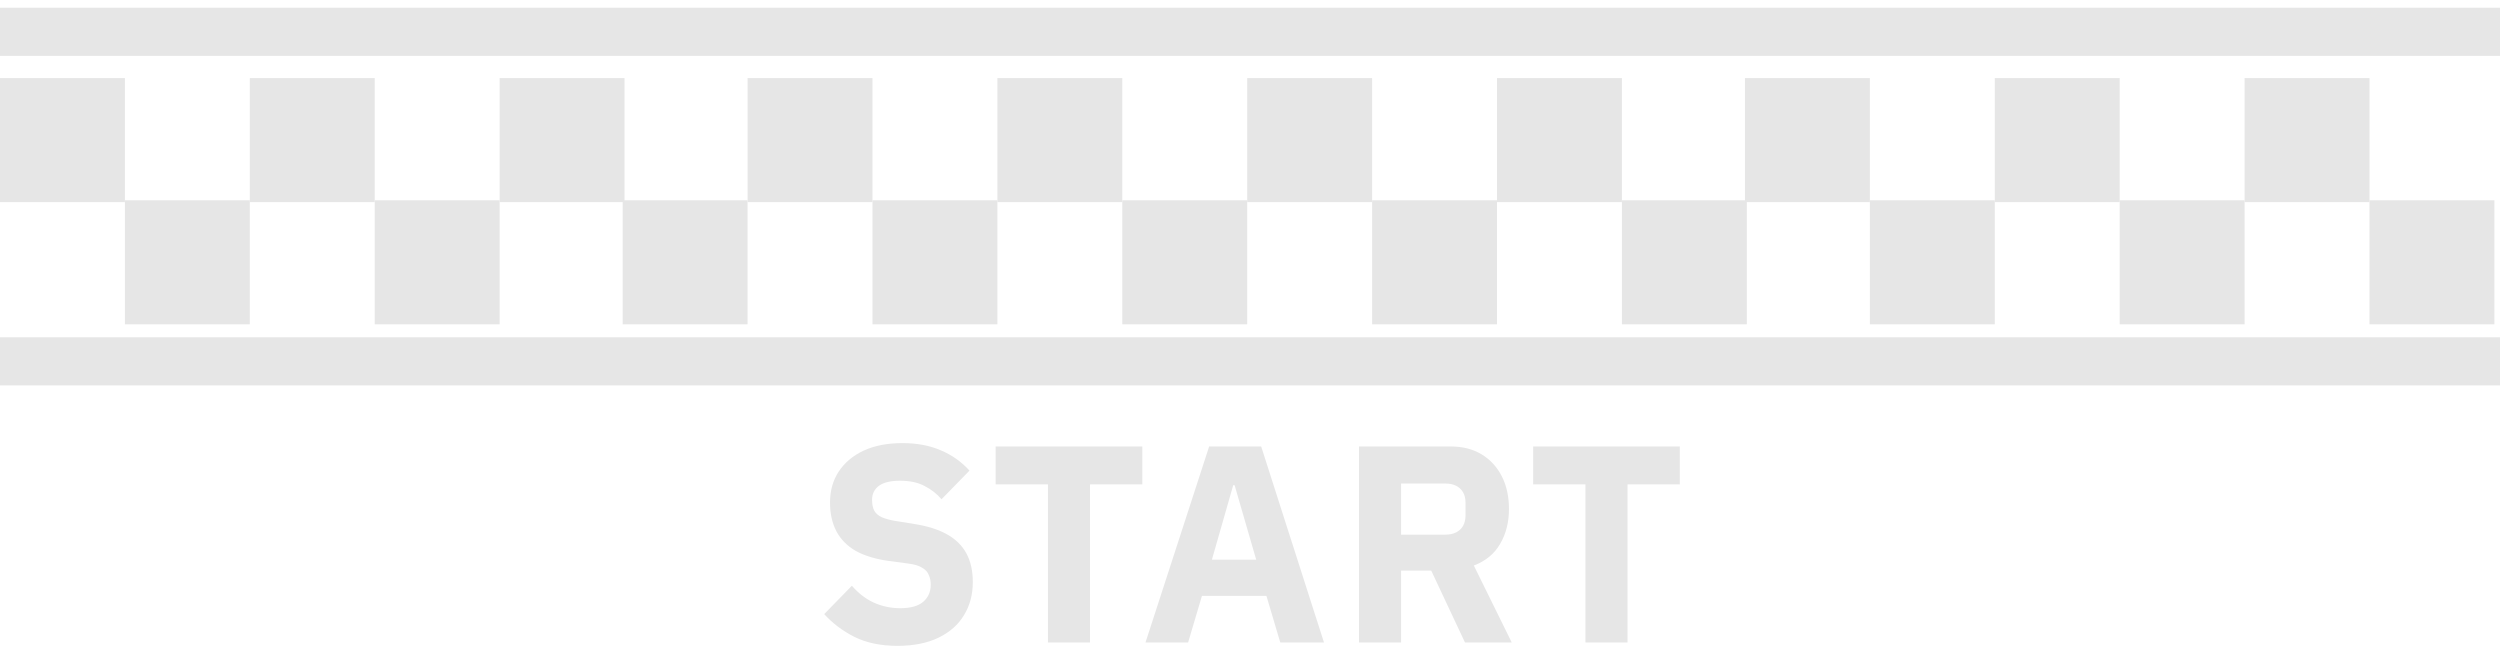 <svg width="240" height="62" viewBox="0 0 240 62" fill="none" xmlns="http://www.w3.org/2000/svg">
<path d="M240 0.742H0L0 5.363H240V0.742Z" fill="#E6E6E6"/>
<path d="M240 32.379H0L0 37H240V32.379Z" fill="#E6E6E6"/>
<path d="M11.991 7.496H0L0 19.404H11.991V7.496Z" fill="#E6E6E6"/>
<path d="M23.982 19.226H11.991V31.134H23.982V19.226Z" fill="#E6E6E6"/>
<path d="M35.974 7.496H23.982V19.404H35.974V7.496Z" fill="#E6E6E6"/>
<path d="M47.965 19.226H35.974V31.134H47.965V19.226Z" fill="#E6E6E6"/>
<path d="M59.955 7.496H47.964V19.404H59.955V7.496Z" fill="#E6E6E6"/>
<path d="M71.767 19.226H59.776V31.134H71.767V19.226Z" fill="#E6E6E6"/>
<path d="M83.759 7.496H71.768V19.404H83.759V7.496Z" fill="#E6E6E6"/>
<path d="M95.75 19.226H83.759V31.134H95.75V19.226Z" fill="#E6E6E6"/>
<path d="M107.74 7.496H95.749V19.404H107.74V7.496Z" fill="#E6E6E6"/>
<path d="M119.731 19.226H107.74V31.134H119.731V19.226Z" fill="#E6E6E6"/>
<path d="M131.722 7.496H119.731V19.404H131.722V7.496Z" fill="#E6E6E6"/>
<path d="M143.714 19.226H131.723V31.134H143.714V19.226Z" fill="#E6E6E6"/>
<path d="M155.704 7.496H143.713V19.404H155.704V7.496Z" fill="#E6E6E6"/>
<path d="M167.696 19.226H155.705V31.134H167.696V19.226Z" fill="#E6E6E6"/>
<path d="M179.508 7.496H167.517V19.404H179.508V7.496Z" fill="#E6E6E6"/>
<path d="M191.499 19.226H179.508V31.134H191.499V19.226Z" fill="#E6E6E6"/>
<path d="M203.49 7.496H191.499V19.404H203.49V7.496Z" fill="#E6E6E6"/>
<path d="M215.481 19.226H203.49V31.134H215.481V19.226Z" fill="#E6E6E6"/>
<path d="M227.472 7.496H215.48V19.404H227.472V7.496Z" fill="#E6E6E6"/>
<path d="M239.463 19.226H227.472V31.134H239.463V19.226Z" fill="#E6E6E6"/>
<path d="M86.163 62C84.552 62 83.171 61.713 82.019 61.138C80.886 60.562 79.921 59.835 79.124 58.954L81.78 56.231C82.4 56.95 83.1 57.489 83.879 57.849C84.676 58.208 85.526 58.388 86.429 58.388C87.421 58.388 88.156 58.181 88.634 57.768C89.112 57.355 89.351 56.807 89.351 56.124C89.351 55.782 89.289 55.477 89.165 55.207C89.059 54.92 88.846 54.686 88.528 54.506C88.227 54.309 87.784 54.174 87.199 54.102L85.367 53.859C84.074 53.68 83.002 53.356 82.152 52.889C81.32 52.404 80.7 51.775 80.293 51.002C79.885 50.211 79.682 49.295 79.682 48.252C79.682 47.12 79.956 46.132 80.505 45.287C81.072 44.425 81.869 43.751 82.896 43.266C83.941 42.78 85.189 42.538 86.641 42.538C88.041 42.538 89.271 42.772 90.334 43.239C91.396 43.688 92.308 44.335 93.07 45.179L90.387 47.929C89.944 47.408 89.404 46.986 88.767 46.662C88.147 46.321 87.359 46.15 86.403 46.15C85.499 46.15 84.826 46.312 84.384 46.635C83.941 46.959 83.719 47.408 83.719 47.983C83.719 48.414 83.79 48.765 83.932 49.034C84.091 49.304 84.331 49.511 84.649 49.654C84.986 49.798 85.411 49.915 85.924 50.005L87.757 50.301C89.032 50.499 90.086 50.831 90.918 51.299C91.751 51.766 92.37 52.377 92.778 53.132C93.185 53.886 93.389 54.803 93.389 55.881C93.389 57.085 93.105 58.145 92.539 59.062C91.99 59.978 91.175 60.697 90.095 61.218C89.015 61.739 87.704 62 86.163 62Z" fill="#E6E6E6"/>
<path d="M100.603 61.677V46.5H95.582V42.861H109.661V46.5H104.641V61.677H100.603Z" fill="#E6E6E6"/>
<path d="M109.968 61.677L116.078 42.861H121.072L127.102 61.677H122.905L121.577 57.202H115.387L114.059 61.677H109.968ZM116.343 53.725H120.594L118.522 46.581H118.389L116.343 53.725Z" fill="#E6E6E6"/>
<path d="M130.464 61.677V42.861H139.257C140.408 42.861 141.399 43.113 142.232 43.616C143.064 44.119 143.71 44.82 144.171 45.719C144.631 46.617 144.861 47.669 144.861 48.873C144.861 50.13 144.578 51.245 144.011 52.215C143.462 53.167 142.621 53.859 141.488 54.291L145.127 61.677H140.638L137.397 54.776H134.502V61.677H130.464ZM134.502 51.325H138.752C139.159 51.325 139.504 51.254 139.788 51.11C140.071 50.966 140.292 50.759 140.452 50.49C140.611 50.202 140.691 49.861 140.691 49.465V48.279C140.691 47.866 140.611 47.525 140.452 47.255C140.292 46.986 140.071 46.779 139.788 46.635C139.504 46.491 139.159 46.419 138.752 46.419H134.502V51.325Z" fill="#E6E6E6"/>
<path d="M152.204 61.677V46.5H147.183V42.861H161.262V46.5H156.242V61.677H152.204Z" fill="#E6E6E6"/>
</svg>

